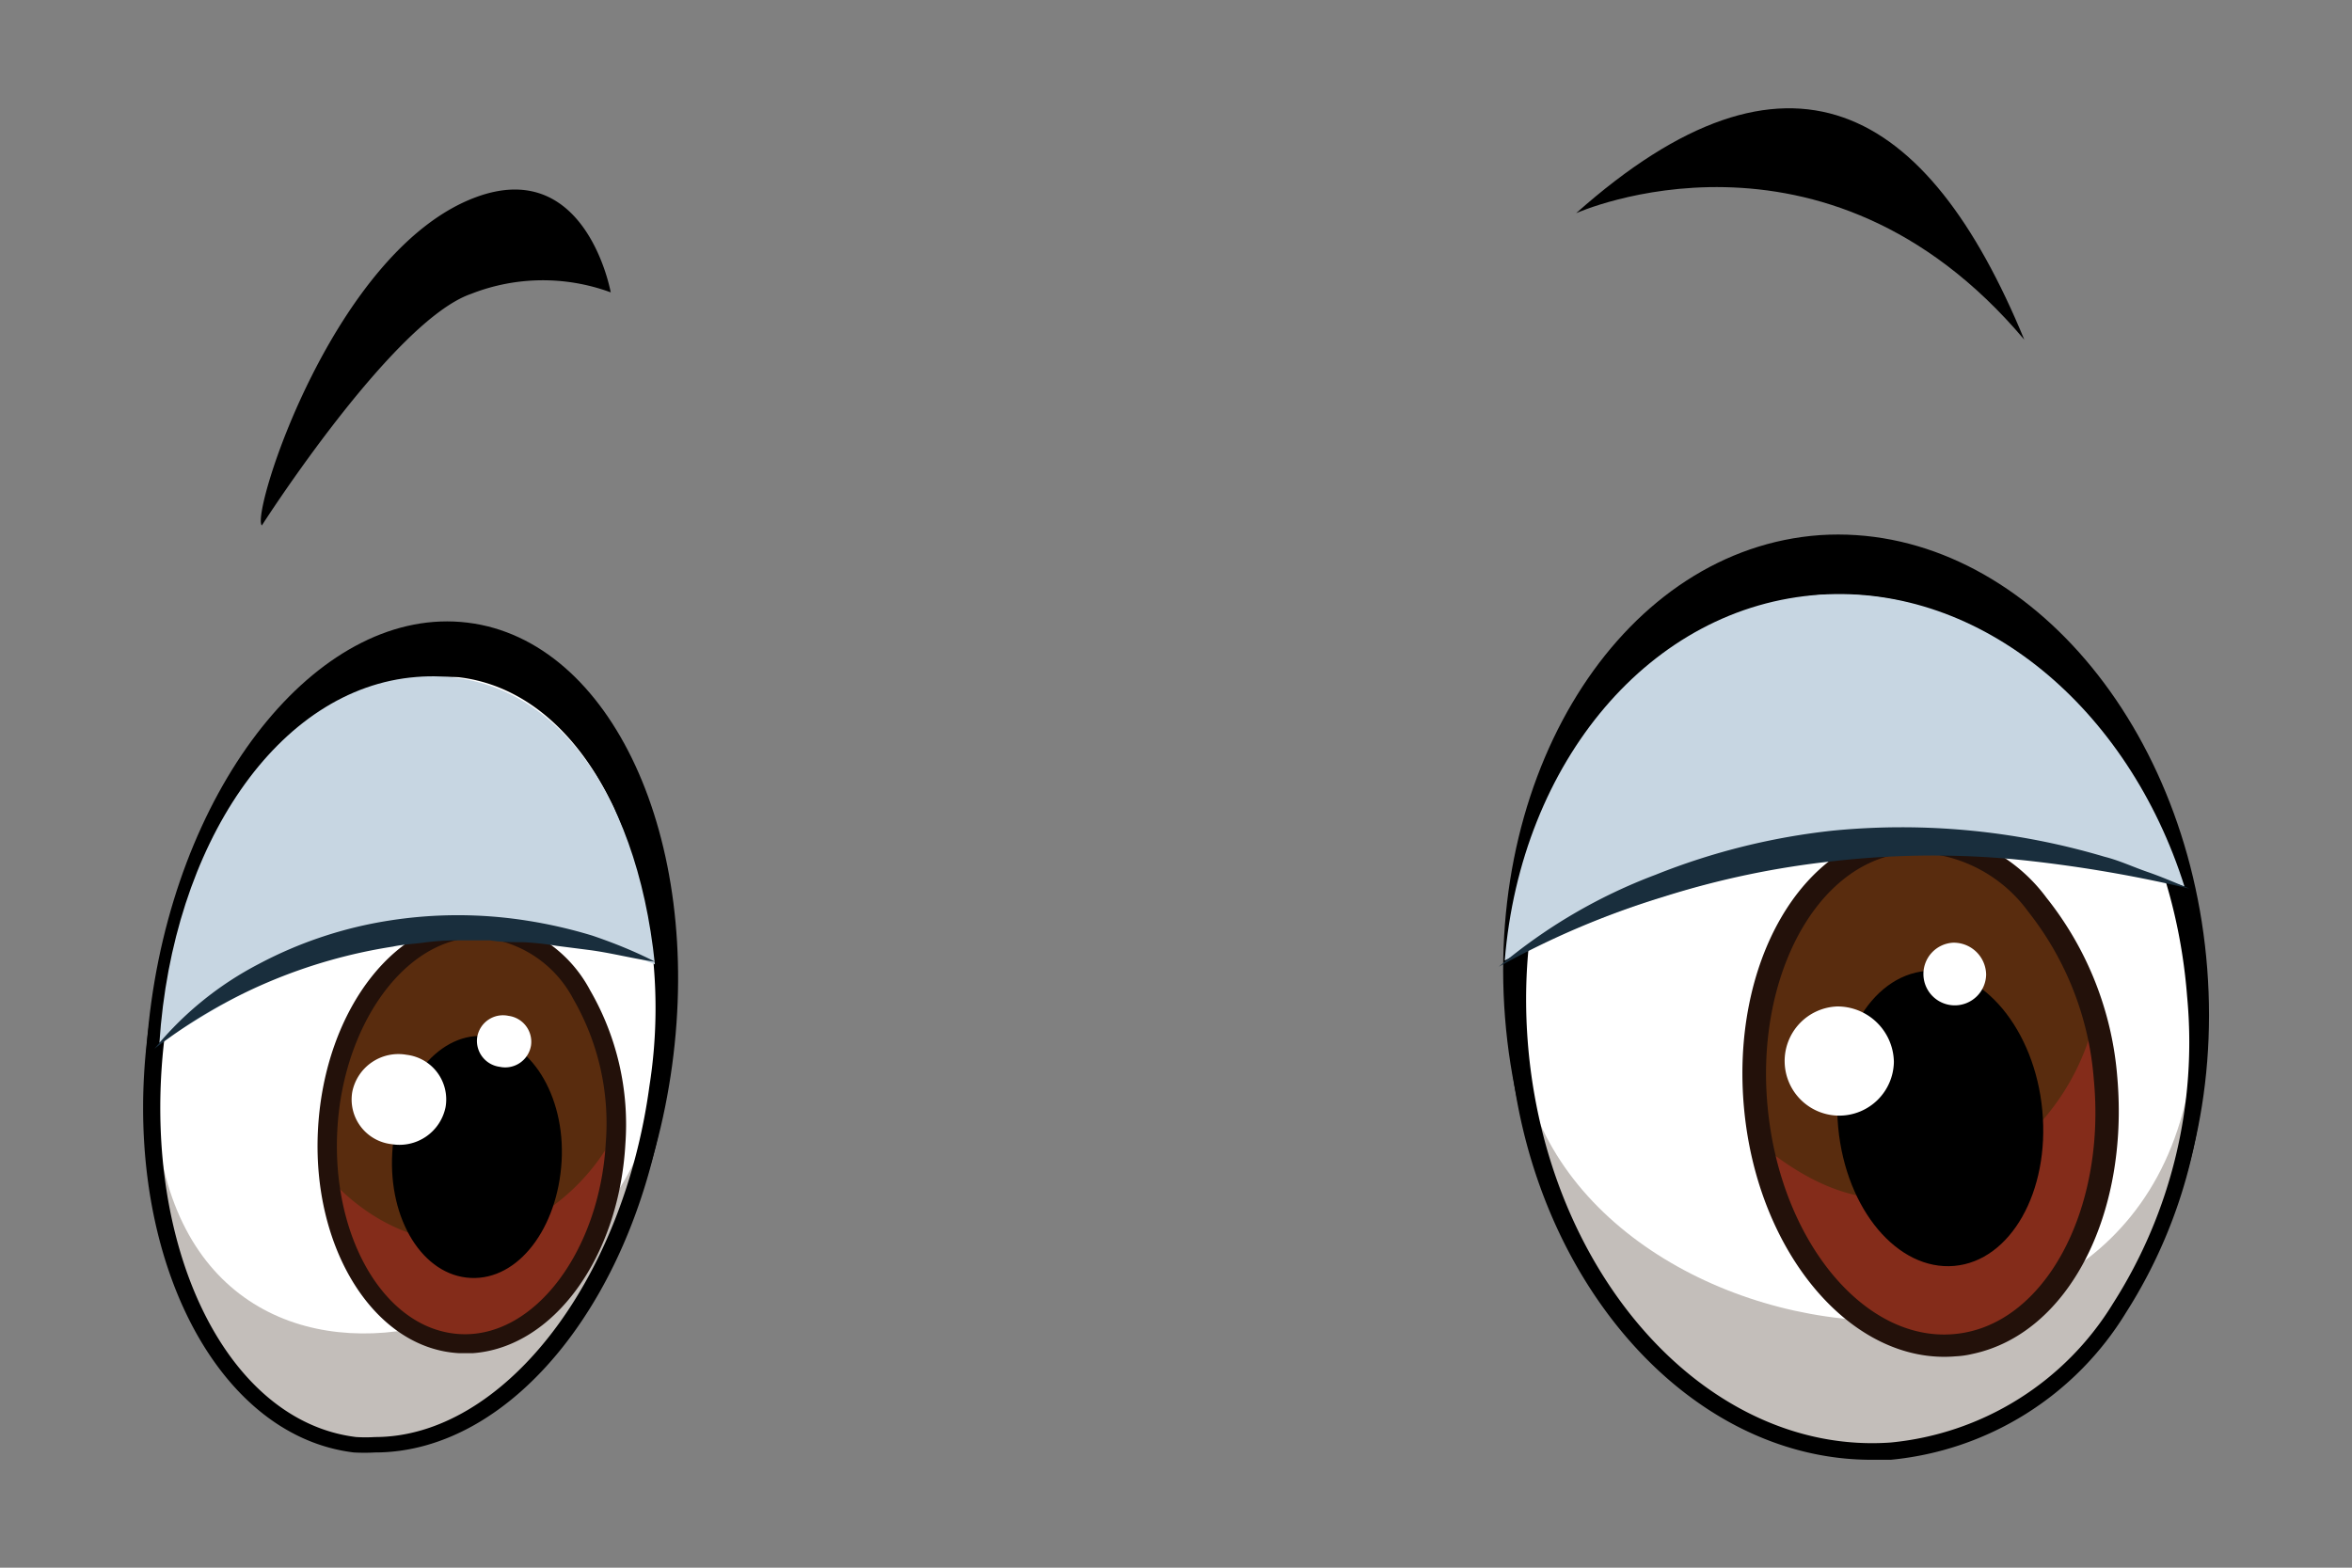 <svg id="Layer_1" data-name="Layer 1" xmlns="http://www.w3.org/2000/svg" viewBox="0 0 90 60"><rect x="0" y="0" width="90" height="60" fill="#808080" stroke="none"/><defs><style>.cls-1{fill:#c3beba;}.cls-2{fill:#fff;}.cls-3{fill:#592c0e;}.cls-4{fill:#842c1a;}.cls-5{fill:#23110a;}.cls-6{fill:#c7d6e2;}.cls-7{fill:#192e3d;}</style></defs><path d="M69.65,20.48c-7.42.52-12.82,8.79-12.06,18.46S65,56,72.39,55.53s12.82-8.79,12.07-18.46S77.07,20,69.65,20.48Z"/><path class="cls-1" d="M69.78,22.45c-7.15.5-12.37,8.31-11.65,17.44S65.22,56,72.37,55.53,84.74,47.22,84,38.08,76.93,22,69.78,22.45Z"/><path class="cls-2" d="M69.78,22.45c-7.15.5-12.42,8.31-11.65,17.44C59.19,52.6,84.55,56.2,84,38.08,83.75,28.93,76.93,22,69.78,22.45Z"/><path d="M69.76,22.14c-7.32.51-12.69,8.49-12,17.78.7,8.94,6.78,15.95,13.85,15.95l.74,0a11.87,11.87,0,0,0,9-5.63,19.22,19.22,0,0,0,2.93-12.15C83.63,28.8,77.14,21.63,69.76,22.14Zm11.1,27.74a11.23,11.23,0,0,1-8.52,5.33c-7,.49-13.19-6.42-13.88-15.34s4.39-16.62,11.35-17.11l.69,0c6.73,0,12.52,6.75,13.19,15.37A18.58,18.58,0,0,1,80.86,49.88Z"/><path d="M17.89,23.83C12.38,23.16,7,29.66,5.79,38.35s2.33,16.27,7.83,16.93,10.92-5.83,12.1-14.51S23.39,24.5,17.89,23.83Z"/><path class="cls-1" d="M17.61,25.62C12.31,25,7.12,31.1,6,39.29s2.28,15.35,7.58,16S24.07,49.8,25.18,41.61,22.9,26.26,17.61,25.62Z"/><path class="cls-2" d="M17.61,25.62C12.31,25,6.82,31.06,6,39.29,4.34,56.43,23.36,52.68,25.18,41.61,26.52,33.45,22.9,26.26,17.61,25.62Z"/><path class="cls-3" d="M18.5,35.54c-3-.16-5.71,3.27-6,7.65s2,8.07,5.05,8.22,5.71-3.27,6-7.65S21.54,35.69,18.5,35.54Z"/><path class="cls-4" d="M19.85,46.94c-2.66,1.34-5.45.15-7.26-1.86.38,3.51,2.41,6.2,5,6.33,3,.16,5.71-3.27,6-7.65,0-.16,0-.33,0-.49A8.11,8.11,0,0,1,19.85,46.94Z"/><path d="M18.49,39.65c-1.78-.09-3.33,1.91-3.48,4.47s1.17,4.7,3,4.79,3.33-1.91,3.48-4.46S20.26,39.74,18.49,39.65Z"/><path class="cls-5" d="M18.52,35.19c-3.3-.18-6.09,3.41-6.35,8s2.16,8.43,5.4,8.6h.52c3.08-.22,5.59-3.65,5.84-8a10.26,10.26,0,0,0-1.35-5.89A5.13,5.13,0,0,0,18.52,35.19Zm4.66,8.55c-.23,4.12-2.72,7.47-5.57,7.32s-4.94-3.66-4.7-7.85c.22-3.91,2.48-7.13,5.14-7.32h.43a4.42,4.42,0,0,1,3.46,2.35A9.51,9.51,0,0,1,23.18,43.74Z"/><path class="cls-2" d="M15.56,40.37a1.8,1.8,0,0,0-2.08,1.42,1.72,1.72,0,0,0,1.5,2,1.8,1.8,0,0,0,2.07-1.42A1.72,1.72,0,0,0,15.56,40.37Z"/><path class="cls-2" d="M19.46,38.88a1,1,0,0,0-1.2.82,1,1,0,0,0,.86,1.13,1,1,0,0,0,1.2-.82A1,1,0,0,0,19.46,38.88Z"/><path d="M17.65,25.31a7.34,7.34,0,0,0-.81,0c-5.28,0-10.07,6-11.15,14C4.55,47.6,8.08,54.93,13.54,55.59a7.34,7.34,0,0,0,.81,0h0c5.28,0,10.08-6,11.16-14a19.89,19.89,0,0,0-1.41-11C22.62,27.53,20.33,25.63,17.65,25.31Zm7.2,16.26C23.83,49.11,19.22,55,14.35,55a5.79,5.79,0,0,1-.72,0c-5.11-.62-8.37-7.64-7.29-15.64,1-7.54,5.64-13.44,10.5-13.44a5.69,5.69,0,0,1,.72,0c2.45.29,4.55,2.06,5.93,5A19.19,19.19,0,0,1,24.85,41.57Z"/><path class="cls-3" d="M73,32.21c-3.7.31-6.28,4.88-5.77,10.21s3.91,9.38,7.61,9.07,6.28-4.89,5.77-10.21S76.65,31.89,73,32.21Z"/><path class="cls-4" d="M80.57,41.28A14.21,14.21,0,0,0,80.15,39a9.1,9.1,0,0,1-6.34,6.65c-2.44.72-4.58-.34-6.42-1.84.9,4.64,4,8,7.41,7.72C78.5,51.17,81.08,46.6,80.57,41.28Z"/><path d="M73.7,37.16c-2.15.19-3.66,2.86-3.36,6s2.28,5.48,4.44,5.29,3.66-2.85,3.37-5.95S75.86,37,73.7,37.16Z"/><path class="cls-5" d="M78.31,34.36a6.36,6.36,0,0,0-5.39-2.58c-4,.34-6.71,5.12-6.18,10.68s4.16,9.79,8.1,9.45a3.42,3.42,0,0,0,.63-.09c3.67-.77,6-5.32,5.55-10.58A12.61,12.61,0,0,0,78.31,34.36Zm-3.55,16.7c-3.44.3-6.64-3.6-7.12-8.68-.46-4.76,1.67-9,4.85-9.67a3.89,3.89,0,0,1,.51-.08,5.49,5.49,0,0,1,4.61,2.26,11.82,11.82,0,0,1,2.51,6.42C80.6,46.32,78.22,50.77,74.76,51.06Z"/><path d="M18.23,7.54c-5.46,2-8.65,12.15-8.21,12.57,0,0,5-7.82,8-8.86a7.51,7.51,0,0,1,5.35-.06S22.44,6,18.23,7.54Z"/><path d="M60.31,8.16S69.78,3.89,77.46,13C73.75,4,68.43.94,60.31,8.16Z"/><path class="cls-2" d="M70.3,38.52a2.09,2.09,0,1,0,2.17,2.12A2.16,2.16,0,0,0,70.3,38.52Z"/><path class="cls-2" d="M74.73,36.08A1.2,1.2,0,1,0,76,37.3,1.24,1.24,0,0,0,74.73,36.08Z"/><path class="cls-6" d="M83.59,33.93c-2.15-6.82-7.76-11.57-13.94-11.17-6.51.43-11.46,6.43-12.07,14C62.13,34.49,72.58,30.4,83.59,33.93Z"/><path class="cls-7" d="M57.35,37a20.45,20.45,0,0,1,6-3.52,25.61,25.61,0,0,1,6.79-1.69,27.23,27.23,0,0,1,10.39,1c.56.14,1.09.39,1.64.58s1.08.42,1.61.64A51.35,51.35,0,0,0,77,32.88a33.93,33.93,0,0,0-6.76.07,33.35,33.35,0,0,0-6.61,1.38A32.29,32.29,0,0,0,57.35,37Z"/><path class="cls-6" d="M25.06,36.91c-.7-6.82-4.11-11.41-9.13-11-5.3.42-9.33,6.42-9.83,14C9.8,37.63,16.1,33.38,25.06,36.91Z"/><path class="cls-7" d="M5.91,40.14a12.72,12.72,0,0,1,4-3.25,15.84,15.84,0,0,1,5-1.66,16.92,16.92,0,0,1,5.22,0,18.32,18.32,0,0,1,2.54.58c.82.28,1.62.6,2.4,1-.86-.12-1.68-.34-2.52-.45l-1.25-.16A10.71,10.71,0,0,0,20,36.06c-.42,0-.83,0-1.25-.07l-1.25,0a10.46,10.46,0,0,0-1.24.08c-.41.06-.82.07-1.23.16a20,20,0,0,0-4.77,1.36A19.71,19.71,0,0,0,5.91,40.14Z"/></svg>
